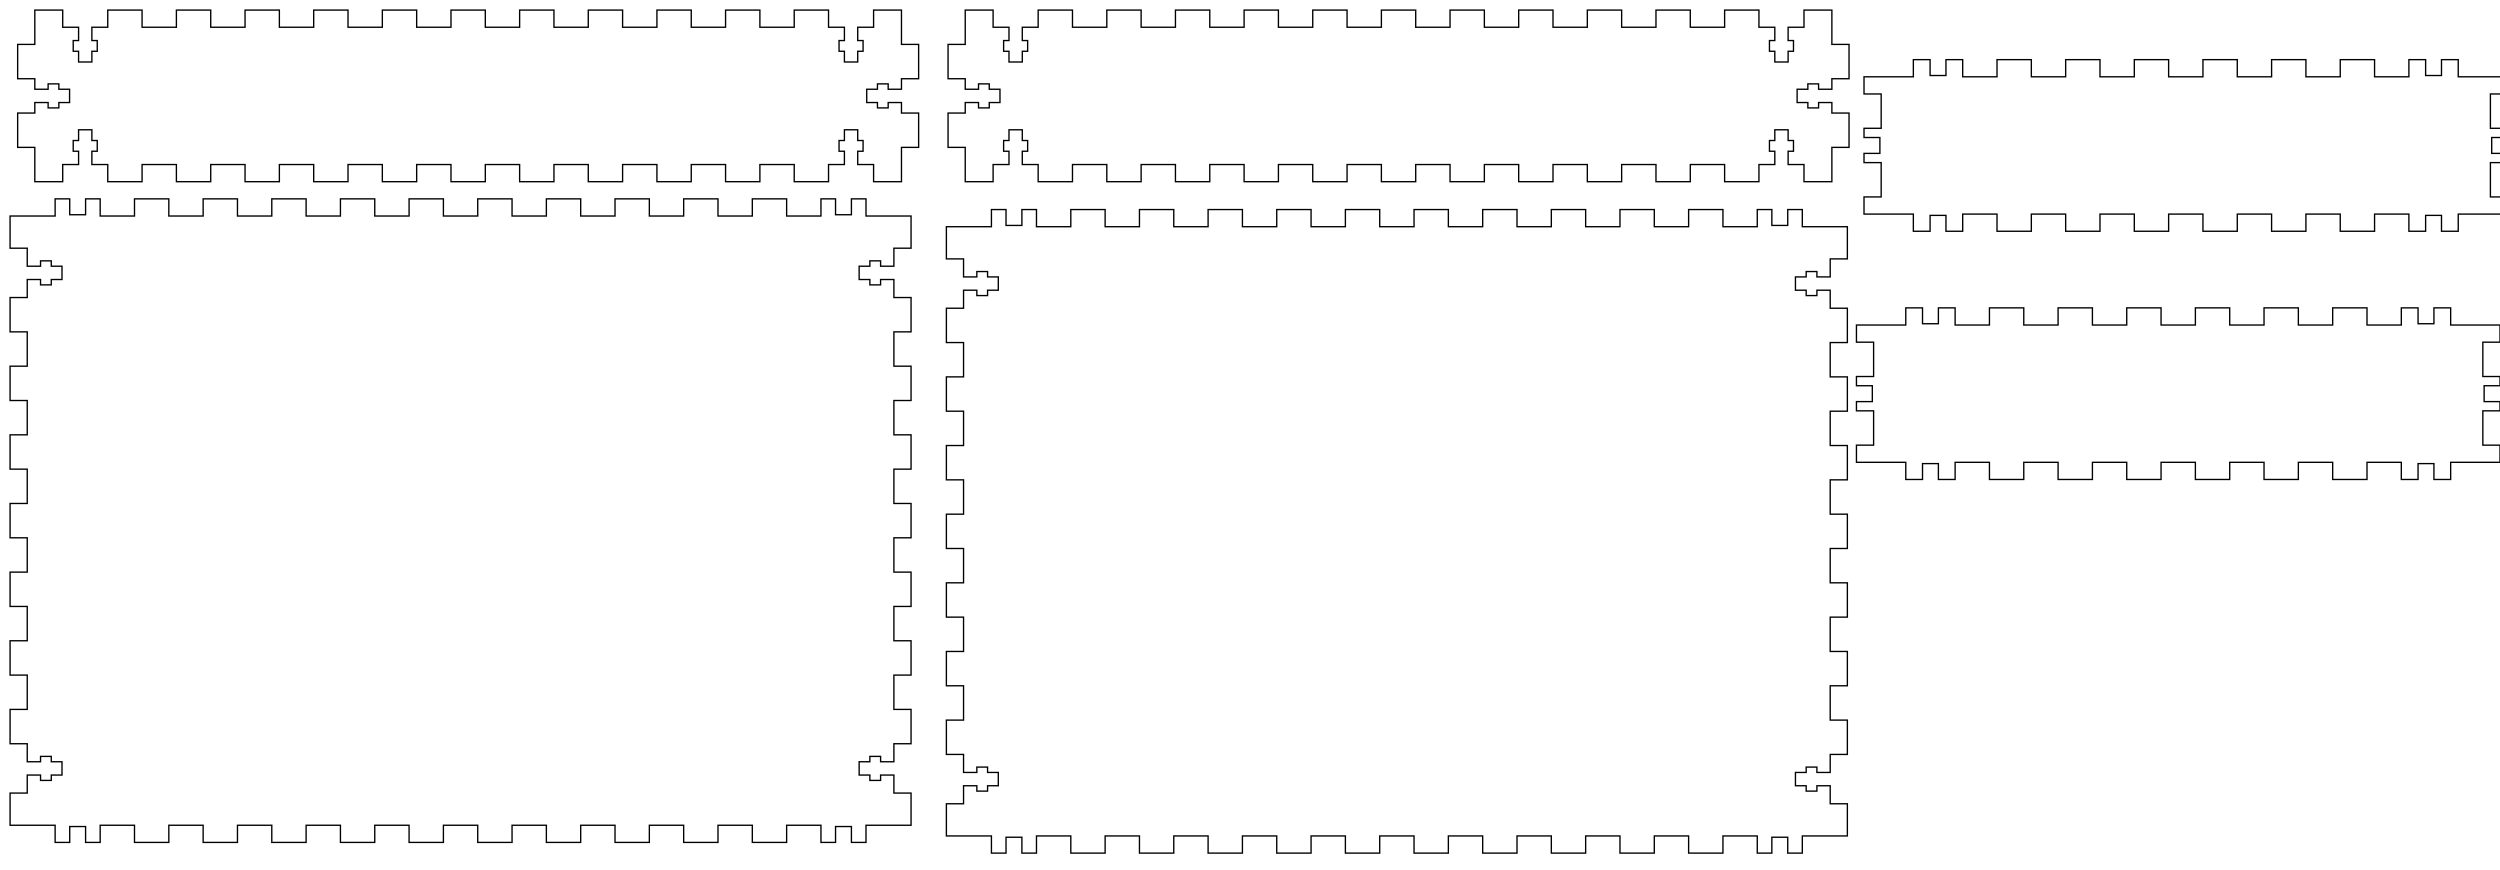 <?xml version="1.0" encoding="utf-8"?>
<!-- Generator: Adobe Illustrator 14.0.0, SVG Export Plug-In . SVG Version: 6.00 Build 43363)  -->
<!DOCTYPE svg PUBLIC "-//W3C//DTD SVG 1.1//EN" "http://www.w3.org/Graphics/SVG/1.1/DTD/svg11.dtd">
<svg version="1.1" id="Layer_1" xmlns="http://www.w3.org/2000/svg" xmlns:xlink="http://www.w3.org/1999/xlink" x="0px" y="0px"
	 width="1651.748px" height="574.582px" viewBox="0 0 1651.748 574.582" enable-background="new 0 0 1651.748 574.582"
	 xml:space="preserve">
<g transform="translate(22.5, 22.5) ">
	<polygon fill="none" stroke="#000000" stroke-width="0.9" points="0.504,-15.838 18.929,-15.838 18.929,-4.5 29.417,-4.5 
		29.417,4.288 25.874,4.288 25.874,11.374 29.417,11.374 29.417,18.461 38.205,18.461 38.205,11.374 41.748,11.374 41.748,4.288 
		38.205,4.288 38.205,-4.5 48.693,-4.5 48.693,-15.838 71.37,-15.838 71.37,-4.5 94.047,-4.5 94.047,-15.838 116.724,-15.838 
		116.724,-4.5 139.401,-4.5 139.401,-15.838 162.079,-15.838 162.079,-4.5 184.756,-4.5 184.756,-15.838 207.433,-15.838 
		207.433,-4.5 230.11,-4.5 230.11,-15.838 252.787,-15.838 252.787,-4.5 275.464,-4.5 275.464,-15.838 298.142,-15.838 
		298.142,-4.5 320.818,-4.5 320.818,-15.838 343.496,-15.838 343.496,-4.5 366.173,-4.5 366.173,-15.838 388.851,-15.838 
		388.851,-4.5 411.527,-4.5 411.527,-15.838 434.204,-15.838 434.204,-4.5 456.882,-4.5 456.882,-15.838 479.559,-15.838 
		479.559,-4.5 502.236,-4.5 502.236,-15.838 524.913,-15.838 524.913,-4.5 535.401,-4.5 535.401,4.288 531.858,4.288 
		531.858,11.374 535.401,11.374 535.401,18.461 544.188,18.461 544.188,11.374 547.732,11.374 547.732,4.288 544.188,4.288 
		544.188,-4.5 554.677,-4.5 554.677,-15.838 573.103,-15.838 573.103,6.839 584.44,6.839 584.44,29.517 573.103,29.517 
		573.103,36.461 564.314,36.461 564.314,32.918 557.229,32.918 557.229,36.461 550.142,36.461 550.142,45.248 557.229,45.248 
		557.229,48.792 564.314,48.792 564.314,45.248 573.103,45.248 573.103,52.194 584.44,52.194 584.44,74.87 573.103,74.87 
		573.103,97.548 554.677,97.548 554.677,86.209 544.188,86.209 544.188,77.422 547.732,77.422 547.732,70.335 544.188,70.335 
		544.188,63.248 535.401,63.248 535.401,70.335 531.858,70.335 531.858,77.422 535.401,77.422 535.401,86.209 524.913,86.209 
		524.913,97.548 502.236,97.548 502.236,86.209 479.559,86.209 479.559,97.548 456.882,97.548 456.882,86.209 434.204,86.209 
		434.204,97.548 411.527,97.548 411.527,86.209 388.851,86.209 388.851,97.548 366.173,97.548 366.173,86.209 343.496,86.209 
		343.496,97.548 320.818,97.548 320.818,86.209 298.142,86.209 298.142,97.548 275.464,97.548 275.464,86.209 252.787,86.209 
		252.787,97.548 230.11,97.548 230.11,86.209 207.433,86.209 207.433,97.548 184.756,97.548 184.756,86.209 162.079,86.209 
		162.079,97.548 139.401,97.548 139.401,86.209 116.724,86.209 116.724,97.548 94.047,97.548 94.047,86.209 71.37,86.209 
		71.37,97.548 48.693,97.548 48.693,86.209 38.205,86.209 38.205,77.422 41.748,77.422 41.748,70.335 38.205,70.335 38.205,63.248 
		29.417,63.248 29.417,70.335 25.874,70.335 25.874,77.422 29.417,77.422 29.417,86.209 18.929,86.209 18.929,97.548 0.504,97.548 
		0.504,74.87 -10.835,74.87 -10.835,52.194 0.504,52.194 0.504,45.248 9.291,45.248 9.291,48.792 16.378,48.792 16.378,45.248 
		23.464,45.248 23.464,36.461 16.378,36.461 16.378,32.918 9.291,32.918 9.291,36.461 0.504,36.461 0.504,29.517 -10.835,29.517 
		-10.835,6.839 0.504,6.839 	"/>
</g>
<g transform="translate(766.595, 22.5) ">
	<polygon fill="none" stroke="#000000" stroke-width="0.9" points="-128.874,-15.838 -110.45,-15.838 -110.45,-4.5 -99.961,-4.5 
		-99.961,4.288 -103.504,4.288 -103.504,11.374 -99.961,11.374 -99.961,18.461 -91.173,18.461 -91.173,11.374 -87.63,11.374 
		-87.63,4.288 -91.173,4.288 -91.173,-4.5 -80.686,-4.5 -80.686,-15.838 -58.008,-15.838 -58.008,-4.5 -35.331,-4.5 
		-35.331,-15.838 -12.654,-15.838 -12.654,-4.5 10.023,-4.5 10.023,-15.838 32.701,-15.838 32.701,-4.5 55.378,-4.5 55.378,-15.838 
		78.054,-15.838 78.054,-4.5 100.732,-4.5 100.732,-15.838 123.409,-15.838 123.409,-4.5 146.087,-4.5 146.087,-15.838 
		168.763,-15.838 168.763,-4.5 191.441,-4.5 191.441,-15.838 214.118,-15.838 214.118,-4.5 236.795,-4.5 236.795,-15.838 
		259.472,-15.838 259.472,-4.5 282.149,-4.5 282.149,-15.838 304.826,-15.838 304.826,-4.5 327.504,-4.5 327.504,-15.838 
		350.18,-15.838 350.18,-4.5 372.858,-4.5 372.858,-15.838 395.535,-15.838 395.535,-4.5 406.023,-4.5 406.023,4.288 402.48,4.288 
		402.48,11.374 406.023,11.374 406.023,18.461 414.81,18.461 414.81,11.374 418.354,11.374 418.354,4.288 414.81,4.288 414.81,-4.5 
		425.298,-4.5 425.298,-15.838 443.724,-15.838 443.724,6.839 455.062,6.839 455.062,29.517 443.724,29.517 443.724,36.461 
		434.937,36.461 434.937,32.918 427.85,32.918 427.85,36.461 420.763,36.461 420.763,45.248 427.85,45.248 427.85,48.792 
		434.937,48.792 434.937,45.248 443.724,45.248 443.724,52.194 455.062,52.194 455.062,74.87 443.724,74.87 443.724,97.548 
		425.298,97.548 425.298,86.209 414.81,86.209 414.81,77.422 418.354,77.422 418.354,70.335 414.81,70.335 414.81,63.248 
		406.023,63.248 406.023,70.335 402.48,70.335 402.48,77.422 406.023,77.422 406.023,86.209 395.535,86.209 395.535,97.548 
		372.858,97.548 372.858,86.209 350.18,86.209 350.18,97.548 327.504,97.548 327.504,86.209 304.826,86.209 304.826,97.548 
		282.149,97.548 282.149,86.209 259.472,86.209 259.472,97.548 236.795,97.548 236.795,86.209 214.118,86.209 214.118,97.548 
		191.441,97.548 191.441,86.209 168.763,86.209 168.763,97.548 146.087,97.548 146.087,86.209 123.409,86.209 123.409,97.548 
		100.732,97.548 100.732,86.209 78.054,86.209 78.054,97.548 55.378,97.548 55.378,86.209 32.701,86.209 32.701,97.548 
		10.023,97.548 10.023,86.209 -12.654,86.209 -12.654,97.548 -35.331,97.548 -35.331,86.209 -58.008,86.209 -58.008,97.548 
		-80.686,97.548 -80.686,86.209 -91.173,86.209 -91.173,77.422 -87.63,77.422 -87.63,70.335 -91.173,70.335 -91.173,63.248 
		-99.961,63.248 -99.961,70.335 -103.504,70.335 -103.504,77.422 -99.961,77.422 -99.961,86.209 -110.45,86.209 -110.45,97.548 
		-128.874,97.548 -128.874,74.87 -140.213,74.87 -140.213,52.194 -128.874,52.194 -128.874,45.248 -120.087,45.248 -120.087,48.792 
		-113,48.792 -113,45.248 -105.913,45.248 -105.913,36.461 -113,36.461 -113,32.918 -120.087,32.918 -120.087,36.461 
		-128.874,36.461 -128.874,29.517 -140.213,29.517 -140.213,6.839 -128.874,6.839 	"/>
</g>
<g transform="translate(1510.69, 22.5) ">
	<polygon fill="none" stroke="#000000" stroke-width="0.9" points="-279.139,28.243 -246.541,28.243 -246.541,16.906 
		-235.485,16.906 -235.485,27.394 -224.997,27.394 -224.997,16.906 -213.942,16.906 -213.942,28.243 -191.265,28.243 
		-191.265,16.906 -168.588,16.906 -168.588,28.243 -145.911,28.243 -145.911,16.906 -123.233,16.906 -123.233,28.243 
		-100.556,28.243 -100.556,16.906 -77.88,16.906 -77.88,28.243 -55.202,28.243 -55.202,16.906 -32.525,16.906 -32.525,28.243 
		-9.847,28.243 -9.847,16.906 12.829,16.906 12.829,28.243 35.507,28.243 35.507,16.906 58.184,16.906 58.184,28.243 80.861,28.243 
		80.861,16.906 91.916,16.906 91.916,27.394 102.405,27.394 102.405,16.906 113.459,16.906 113.459,28.243 146.058,28.243 
		146.058,39.582 134.719,39.582 134.719,62.26 146.058,62.26 146.058,68.354 135.57,68.354 135.57,78.842 146.058,78.842 
		146.058,84.937 134.719,84.937 134.719,107.614 146.058,107.614 146.058,118.952 113.459,118.952 113.459,130.291 102.405,130.291 
		102.405,119.803 91.916,119.803 91.916,130.291 80.861,130.291 80.861,118.952 58.184,118.952 58.184,130.291 35.507,130.291 
		35.507,118.952 12.829,118.952 12.829,130.291 -9.847,130.291 -9.847,118.952 -32.525,118.952 -32.525,130.291 -55.202,130.291 
		-55.202,118.952 -77.88,118.952 -77.88,130.291 -100.556,130.291 -100.556,118.952 -123.233,118.952 -123.233,130.291 
		-145.911,130.291 -145.911,118.952 -168.588,118.952 -168.588,130.291 -191.265,130.291 -191.265,118.952 -213.942,118.952 
		-213.942,130.291 -224.997,130.291 -224.997,119.803 -235.485,119.803 -235.485,130.291 -246.541,130.291 -246.541,118.952 
		-279.139,118.952 -279.139,107.614 -267.801,107.614 -267.801,84.937 -279.139,84.937 -279.139,78.842 -268.651,78.842 
		-268.651,68.354 -279.139,68.354 -279.139,62.26 -267.801,62.26 -267.801,39.582 -279.139,39.582 	"/>
</g>
<g transform="translate(1510.69, 164.232) ">
	<polygon fill="none" stroke="#000000" stroke-width="0.9" points="-284.139,50.512 -251.541,50.512 -251.541,39.173 
		-240.485,39.173 -240.485,49.661 -229.997,49.661 -229.997,39.173 -218.942,39.173 -218.942,50.512 -196.265,50.512 
		-196.265,39.173 -173.588,39.173 -173.588,50.512 -150.911,50.512 -150.911,39.173 -128.233,39.173 -128.233,50.512 
		-105.556,50.512 -105.556,39.173 -82.88,39.173 -82.88,50.512 -60.202,50.512 -60.202,39.173 -37.525,39.173 -37.525,50.512 
		-14.847,50.512 -14.847,39.173 7.829,39.173 7.829,50.512 30.507,50.512 30.507,39.173 53.184,39.173 53.184,50.512 75.861,50.512 
		75.861,39.173 86.916,39.173 86.916,49.661 97.405,49.661 97.405,39.173 108.459,39.173 108.459,50.512 141.058,50.512 
		141.058,61.85 129.719,61.85 129.719,84.528 141.058,84.528 141.058,90.621 130.57,90.621 130.57,101.11 141.058,101.11 
		141.058,107.204 129.719,107.204 129.719,129.881 141.058,129.881 141.058,141.22 108.459,141.22 108.459,152.559 97.405,152.559 
		97.405,142.071 86.916,142.071 86.916,152.559 75.861,152.559 75.861,141.22 53.184,141.22 53.184,152.559 30.507,152.559 
		30.507,141.22 7.829,141.22 7.829,152.559 -14.847,152.559 -14.847,141.22 -37.525,141.22 -37.525,152.559 -60.202,152.559 
		-60.202,141.22 -82.88,141.22 -82.88,152.559 -105.556,152.559 -105.556,141.22 -128.233,141.22 -128.233,152.559 
		-150.911,152.559 -150.911,141.22 -173.588,141.22 -173.588,152.559 -196.265,152.559 -196.265,141.22 -218.942,141.22 
		-218.942,152.559 -229.997,152.559 -229.997,142.071 -240.485,142.071 -240.485,152.559 -251.541,152.559 -251.541,141.22 
		-284.139,141.22 -284.139,129.881 -272.801,129.881 -272.801,107.204 -284.139,107.204 -284.139,101.11 -273.651,101.11 
		-273.651,90.621 -284.139,90.621 -284.139,84.528 -272.801,84.528 -272.801,61.85 -284.139,61.85 	"/>
</g>
<g transform="translate(22.5, 164.232) ">
	<polygon fill="none" stroke="#000000" stroke-width="0.9" points="-15.843,-21.508 13.921,-21.508 13.921,-32.846 23.559,-32.846 
		23.559,-22.358 34.047,-22.358 34.047,-32.846 43.685,-32.846 43.685,-21.508 66.362,-21.508 66.362,-32.846 89.039,-32.846 
		89.039,-21.508 111.716,-21.508 111.716,-32.846 134.394,-32.846 134.394,-21.508 157.071,-21.508 157.071,-32.846 
		179.748,-32.846 179.748,-21.508 202.425,-21.508 202.425,-32.846 225.102,-32.846 225.102,-21.508 247.779,-21.508 
		247.779,-32.846 270.456,-32.846 270.456,-21.508 293.134,-21.508 293.134,-32.846 315.811,-32.846 315.811,-21.508 
		338.488,-21.508 338.488,-32.846 361.165,-32.846 361.165,-21.508 383.843,-21.508 383.843,-32.846 406.52,-32.846 406.52,-21.508 
		429.196,-21.508 429.196,-32.846 451.874,-32.846 451.874,-21.508 474.551,-21.508 474.551,-32.846 497.229,-32.846 
		497.229,-21.508 519.905,-21.508 519.905,-32.846 529.543,-32.846 529.543,-22.358 540.031,-22.358 540.031,-32.846 
		549.669,-32.846 549.669,-21.508 579.433,-21.508 579.433,-0.248 568.095,-0.248 568.095,11.657 559.307,11.657 559.307,8.114 
		552.221,8.114 552.221,11.657 545.134,11.657 545.134,20.445 552.221,20.445 552.221,23.988 559.307,23.988 559.307,20.445 
		568.095,20.445 568.095,32.35 579.433,32.35 579.433,55.028 568.095,55.028 568.095,77.704 579.433,77.704 579.433,100.382 
		568.095,100.382 568.095,123.059 579.433,123.059 579.433,145.736 568.095,145.736 568.095,168.413 579.433,168.413 
		579.433,191.09 568.095,191.09 568.095,213.768 579.433,213.768 579.433,236.445 568.095,236.445 568.095,259.121 579.433,259.121 
		579.433,281.799 568.095,281.799 568.095,304.476 579.433,304.476 579.433,327.154 568.095,327.154 568.095,339.059 
		559.307,339.059 559.307,335.516 552.221,335.516 552.221,339.059 545.134,339.059 545.134,347.846 552.221,347.846 
		552.221,351.389 559.307,351.389 559.307,347.846 568.095,347.846 568.095,359.751 579.433,359.751 579.433,381.011 
		549.669,381.011 549.669,392.35 540.031,392.35 540.031,381.862 529.543,381.862 529.543,392.35 519.905,392.35 519.905,381.011 
		497.229,381.011 497.229,392.35 474.551,392.35 474.551,381.011 451.874,381.011 451.874,392.35 429.196,392.35 429.196,381.011 
		406.52,381.011 406.52,392.35 383.843,392.35 383.843,381.011 361.165,381.011 361.165,392.35 338.488,392.35 338.488,381.011 
		315.811,381.011 315.811,392.35 293.134,392.35 293.134,381.011 270.456,381.011 270.456,392.35 247.779,392.35 247.779,381.011 
		225.102,381.011 225.102,392.35 202.425,392.35 202.425,381.011 179.748,381.011 179.748,392.35 157.071,392.35 157.071,381.011 
		134.394,381.011 134.394,392.35 111.716,392.35 111.716,381.011 89.039,381.011 89.039,392.35 66.362,392.35 66.362,381.011 
		43.685,381.011 43.685,392.35 34.047,392.35 34.047,381.862 23.559,381.862 23.559,392.35 13.921,392.35 13.921,381.011 
		-15.843,381.011 -15.843,359.751 -4.504,359.751 -4.504,347.846 4.283,347.846 4.283,351.389 11.37,351.389 11.37,347.846 
		18.457,347.846 18.457,339.059 11.37,339.059 11.37,335.516 4.283,335.516 4.283,339.059 -4.504,339.059 -4.504,327.154 
		-15.843,327.154 -15.843,304.476 -4.504,304.476 -4.504,281.799 -15.843,281.799 -15.843,259.121 -4.504,259.121 -4.504,236.445 
		-15.843,236.445 -15.843,213.768 -4.504,213.768 -4.504,191.09 -15.843,191.09 -15.843,168.413 -4.504,168.413 -4.504,145.736 
		-15.843,145.736 -15.843,123.059 -4.504,123.059 -4.504,100.382 -15.843,100.382 -15.843,77.704 -4.504,77.704 -4.504,55.028 
		-15.843,55.028 -15.843,32.35 -4.504,32.35 -4.504,20.445 4.283,20.445 4.283,23.988 11.37,23.988 11.37,20.445 18.457,20.445 
		18.457,11.657 11.37,11.657 11.37,8.114 4.283,8.114 4.283,11.657 -4.504,11.657 -4.504,-0.248 -15.843,-0.248 	"/>
</g>
<g transform="translate(766.595, 164.232) ">
	<polygon fill="none" stroke="#000000" stroke-width="0.9" points="-141.32,-14.441 -111.556,-14.441 -111.556,-25.78 
		-101.918,-25.78 -101.918,-15.292 -91.43,-15.292 -91.43,-25.78 -81.792,-25.78 -81.792,-14.441 -59.115,-14.441 -59.115,-25.78 
		-36.438,-25.78 -36.438,-14.441 -13.76,-14.441 -13.76,-25.78 8.917,-25.78 8.917,-14.441 31.594,-14.441 31.594,-25.78 
		54.271,-25.78 54.271,-14.441 76.948,-14.441 76.948,-25.78 99.626,-25.78 99.626,-14.441 122.302,-14.441 122.302,-25.78 
		144.98,-25.78 144.98,-14.441 167.657,-14.441 167.657,-25.78 190.335,-25.78 190.335,-14.441 213.011,-14.441 213.011,-25.78 
		235.688,-25.78 235.688,-14.441 258.366,-14.441 258.366,-25.78 281.043,-25.78 281.043,-14.441 303.719,-14.441 303.719,-25.78 
		326.397,-25.78 326.397,-14.441 349.074,-14.441 349.074,-25.78 371.752,-25.78 371.752,-14.441 394.428,-14.441 394.428,-25.78 
		404.066,-25.78 404.066,-15.292 414.554,-15.292 414.554,-25.78 424.192,-25.78 424.192,-14.441 453.956,-14.441 453.956,6.819 
		442.618,6.819 442.618,18.724 433.831,18.724 433.831,15.18 426.744,15.18 426.744,18.724 419.657,18.724 419.657,27.511 
		426.744,27.511 426.744,31.054 433.831,31.054 433.831,27.511 442.618,27.511 442.618,39.416 453.956,39.416 453.956,62.094 
		442.618,62.094 442.618,84.771 453.956,84.771 453.956,107.448 442.618,107.448 442.618,130.125 453.956,130.125 453.956,152.802 
		442.618,152.802 442.618,175.48 453.956,175.48 453.956,198.156 442.618,198.156 442.618,220.834 453.956,220.834 453.956,243.511 
		442.618,243.511 442.618,266.188 453.956,266.188 453.956,288.865 442.618,288.865 442.618,311.542 453.956,311.542 
		453.956,334.22 442.618,334.22 442.618,346.125 433.831,346.125 433.831,342.582 426.744,342.582 426.744,346.125 419.657,346.125 
		419.657,354.912 426.744,354.912 426.744,358.455 433.831,358.455 433.831,354.912 442.618,354.912 442.618,366.818 
		453.956,366.818 453.956,388.077 424.192,388.077 424.192,399.416 414.554,399.416 414.554,388.928 404.066,388.928 
		404.066,399.416 394.428,399.416 394.428,388.077 371.752,388.077 371.752,399.416 349.074,399.416 349.074,388.077 
		326.397,388.077 326.397,399.416 303.719,399.416 303.719,388.077 281.043,388.077 281.043,399.416 258.366,399.416 
		258.366,388.077 235.688,388.077 235.688,399.416 213.011,399.416 213.011,388.077 190.335,388.077 190.335,399.416 
		167.657,399.416 167.657,388.077 144.98,388.077 144.98,399.416 122.302,399.416 122.302,388.077 99.626,388.077 99.626,399.416 
		76.948,399.416 76.948,388.077 54.271,388.077 54.271,399.416 31.594,399.416 31.594,388.077 8.917,388.077 8.917,399.416 
		-13.76,399.416 -13.76,388.077 -36.438,388.077 -36.438,399.416 -59.115,399.416 -59.115,388.077 -81.792,388.077 -81.792,399.416 
		-91.43,399.416 -91.43,388.928 -101.918,388.928 -101.918,399.416 -111.556,399.416 -111.556,388.077 -141.32,388.077 
		-141.32,366.818 -129.981,366.818 -129.981,354.912 -121.194,354.912 -121.194,358.455 -114.107,358.455 -114.107,354.912 
		-107.02,354.912 -107.02,346.125 -114.107,346.125 -114.107,342.582 -121.194,342.582 -121.194,346.125 -129.981,346.125 
		-129.981,334.22 -141.32,334.22 -141.32,311.542 -129.981,311.542 -129.981,288.865 -141.32,288.865 -141.32,266.188 
		-129.981,266.188 -129.981,243.511 -141.32,243.511 -141.32,220.834 -129.981,220.834 -129.981,198.156 -141.32,198.156 
		-141.32,175.48 -129.981,175.48 -129.981,152.802 -141.32,152.802 -141.32,130.125 -129.981,130.125 -129.981,107.448 
		-141.32,107.448 -141.32,84.771 -129.981,84.771 -129.981,62.094 -141.32,62.094 -141.32,39.416 -129.981,39.416 -129.981,27.511 
		-121.194,27.511 -121.194,31.054 -114.107,31.054 -114.107,27.511 -107.02,27.511 -107.02,18.724 -114.107,18.724 -114.107,15.18 
		-121.194,15.18 -121.194,18.724 -129.981,18.724 -129.981,6.819 -141.32,6.819 	"/>
</g>
</svg>
